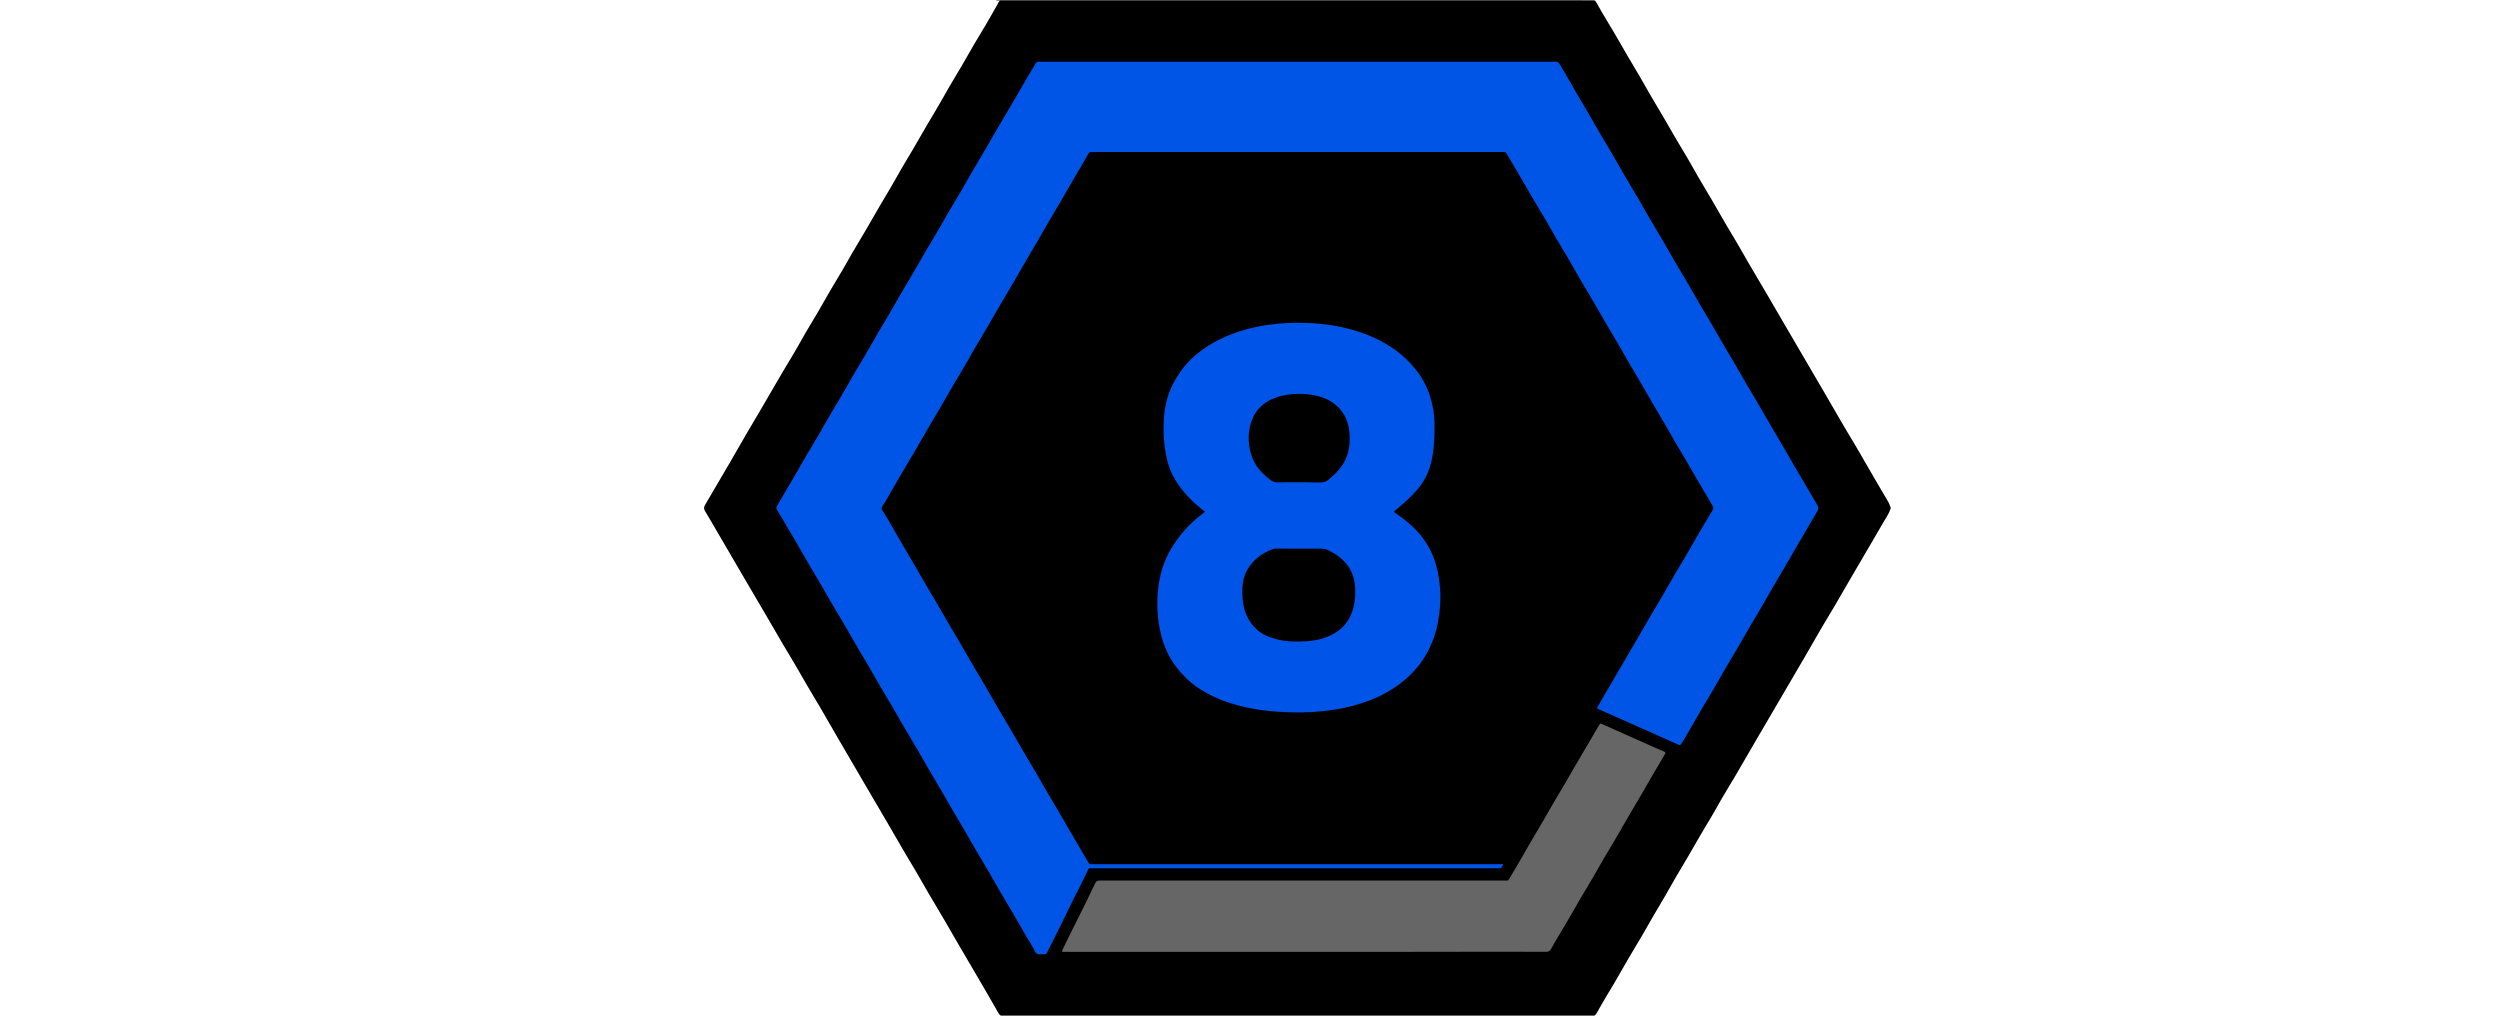 <?xml version="1.0" encoding="utf-8"?>
<!-- Generator: Adobe Illustrator 24.3.0, SVG Export Plug-In . SVG Version: 6.00 Build 0)  -->
<svg version="1.1" id="Слой_1" xmlns="http://www.w3.org/2000/svg" xmlns:xlink="http://www.w3.org/1999/xlink" x="0px" y="0px"
	 width="32px" height="13px" viewBox="0 0 32 13" enable-background="new 0 0 32 13" xml:space="preserve">
<g>
	<path fill="#545454" d="M20.254,0c0.001,0.002,0.002,0.004,0.001,0.007c-0.014,0-0.028,0.001-0.041,0.001c-2.47,0-4.939,0-7.409,0
		c-0.016,0-0.033,0-0.049,0.001C12.755,0.006,12.754,0.003,12.754,0C15.254,0,17.754,0,20.254,0z"/>
</g>
<g>
	<path d="M24.2,6.496c0,0.005,0,0.01,0,0.015c-0.023,0.066-0.062,0.123-0.097,0.182c-0.13,0.22-0.255,0.442-0.386,0.661
		c-0.104,0.175-0.202,0.353-0.308,0.527c-0.11,0.18-0.212,0.365-0.319,0.547c-0.204,0.346-0.405,0.695-0.609,1.041
		c-0.126,0.213-0.246,0.429-0.376,0.641c-0.083,0.135-0.156,0.276-0.239,0.411c-0.118,0.193-0.226,0.392-0.343,0.585
		c-0.096,0.158-0.183,0.321-0.278,0.479c-0.104,0.172-0.199,0.349-0.304,0.521c-0.128,0.209-0.243,0.426-0.372,0.634
		c-0.046,0.074-0.086,0.15-0.13,0.225c-0.008,0.014-0.017,0.028-0.032,0.035c-2.532,0-5.064,0-7.596,0
		c-0.012-0.007-0.022-0.016-0.029-0.029c-0.169-0.299-0.345-0.593-0.518-0.89c-0.102-0.176-0.202-0.353-0.308-0.528
		c-0.1-0.164-0.191-0.334-0.291-0.498c-0.113-0.186-0.218-0.376-0.329-0.563c-0.206-0.347-0.407-0.697-0.611-1.045
		c-0.107-0.183-0.211-0.369-0.321-0.55c-0.104-0.172-0.2-0.349-0.305-0.521C9.996,8.208,9.901,8.035,9.8,7.866
		C9.592,7.514,9.387,7.161,9.181,6.808C9.13,6.72,9.079,6.632,9.026,6.545C9.008,6.516,9.007,6.492,9.025,6.462
		c0.108-0.186,0.219-0.37,0.326-0.556C9.482,5.678,9.613,5.45,9.748,5.225c0.126-0.212,0.245-0.427,0.374-0.637
		c0.086-0.14,0.162-0.287,0.248-0.427c0.119-0.194,0.227-0.395,0.345-0.589c0.093-0.152,0.177-0.31,0.27-0.463
		c0.126-0.207,0.242-0.42,0.368-0.628c0.084-0.138,0.16-0.282,0.244-0.421c0.121-0.197,0.231-0.401,0.351-0.598
		c0.093-0.153,0.178-0.313,0.271-0.466c0.118-0.193,0.225-0.393,0.343-0.585c0.073-0.118,0.139-0.239,0.208-0.359
		C12.782,0.031,12.789,0,12.825,0.004c2.521,0,5.043,0,7.564,0c0.025-0.005,0.036,0.013,0.046,0.031
		c0.042,0.072,0.081,0.145,0.125,0.215c0.126,0.204,0.24,0.415,0.365,0.621c0.091,0.15,0.174,0.306,0.265,0.456
		c0.121,0.2,0.233,0.405,0.355,0.605c0.092,0.15,0.174,0.306,0.265,0.456c0.132,0.218,0.254,0.442,0.387,0.66
		c0.082,0.135,0.157,0.275,0.239,0.411c0.13,0.216,0.255,0.436,0.383,0.654c0.182,0.31,0.362,0.621,0.544,0.931
		c0.124,0.213,0.246,0.427,0.374,0.638c0.084,0.139,0.161,0.281,0.244,0.42c0.063,0.106,0.125,0.212,0.187,0.319
		C24.181,6.445,24.192,6.47,24.2,6.496z"/>
	<path fill="#545454" d="M20.406,0c0.001,0.002,0.001,0.005,0.001,0.007c-0.011,0-0.023,0.001-0.034,0.001c-2.513,0-5.025,0-7.538,0
		c-0.009,0-0.018,0-0.026,0c-0.001-0.002,0-0.005,0.001-0.007C15.341,0,17.873,0,20.406,0z"/>
	<path fill="#0054E6" d="M19.241,11.06c-0.004,0.019-0.014,0.031-0.021,0.044c-0.005,0.009-0.013,0.011-0.023,0.01
		c-0.013,0-0.025,0-0.038,0c-1.724,0-3.447,0-5.171,0c-0.063,0-0.045-0.01-0.074,0.047c-0.033,0.066-0.063,0.134-0.098,0.2
		c-0.108,0.207-0.205,0.42-0.311,0.628c-0.034,0.067-0.069,0.134-0.101,0.202c-0.008,0.017-0.018,0.025-0.037,0.023
		c-0.031-0.002-0.067,0.008-0.093-0.005c-0.026-0.012-0.034-0.051-0.05-0.077c-0.117-0.19-0.223-0.387-0.339-0.579
		c-0.105-0.173-0.201-0.351-0.306-0.524c-0.107-0.176-0.205-0.357-0.312-0.534c-0.102-0.168-0.195-0.34-0.296-0.508
		c-0.109-0.181-0.21-0.366-0.32-0.547c-0.105-0.174-0.203-0.353-0.308-0.527c-0.106-0.175-0.204-0.355-0.31-0.53
		c-0.106-0.175-0.203-0.355-0.31-0.53c-0.105-0.172-0.2-0.349-0.304-0.521c-0.105-0.173-0.202-0.351-0.306-0.524
		c-0.056-0.094-0.11-0.189-0.167-0.282C9.933,6.508,9.935,6.493,9.947,6.474c0.043-0.072,0.083-0.147,0.127-0.218
		c0.105-0.171,0.2-0.349,0.304-0.52c0.105-0.173,0.201-0.351,0.306-0.524c0.109-0.18,0.209-0.364,0.317-0.543
		c0.106-0.174,0.202-0.353,0.308-0.527c0.107-0.176,0.205-0.358,0.312-0.534c0.104-0.171,0.199-0.347,0.302-0.517
		c0.108-0.177,0.206-0.36,0.314-0.537c0.104-0.171,0.199-0.347,0.302-0.518c0.107-0.176,0.205-0.357,0.312-0.534
		c0.107-0.176,0.206-0.357,0.312-0.534c0.031-0.052,0.063-0.103,0.092-0.155c0.01-0.018,0.022-0.025,0.043-0.023
		c0.01,0.001,0.02,0,0.03,0c2.186,0,4.373,0,6.559,0c0.008,0,0.015,0.001,0.023,0c0.026-0.004,0.04,0.008,0.053,0.03
		c0.106,0.171,0.2,0.349,0.304,0.521c0.105,0.173,0.201,0.351,0.306,0.524c0.107,0.176,0.205,0.357,0.312,0.534
		c0.107,0.176,0.205,0.358,0.312,0.534c0.108,0.177,0.206,0.36,0.314,0.537c0.106,0.174,0.202,0.353,0.308,0.527
		c0.106,0.174,0.202,0.353,0.308,0.527c0.104,0.171,0.199,0.347,0.302,0.517c0.107,0.176,0.205,0.357,0.312,0.534
		c0.107,0.176,0.205,0.357,0.312,0.534c0.071,0.117,0.137,0.237,0.208,0.354c0.017,0.027,0.02,0.048,0.002,0.078
		c-0.061,0.101-0.117,0.205-0.178,0.306c-0.107,0.175-0.204,0.355-0.31,0.53c-0.102,0.168-0.195,0.34-0.296,0.508
		c-0.107,0.177-0.207,0.359-0.314,0.537c-0.107,0.176-0.205,0.358-0.312,0.534c-0.107,0.176-0.207,0.356-0.311,0.534
		C21.541,9.489,21.54,9.49,21.54,9.492c-0.031,0.052-0.031,0.052-0.086,0.027c-0.281-0.126-0.562-0.251-0.843-0.376
		c-0.056-0.025-0.112-0.049-0.169-0.074c0.004-0.021,0.015-0.035,0.024-0.05c0.133-0.229,0.265-0.459,0.401-0.687
		c0.113-0.19,0.22-0.384,0.334-0.573c0.103-0.171,0.199-0.347,0.302-0.517c0.108-0.177,0.207-0.359,0.314-0.537
		c0.035-0.058,0.068-0.117,0.104-0.175c0.014-0.022,0.011-0.037-0.001-0.058c-0.088-0.149-0.176-0.299-0.263-0.448
		c-0.035-0.06-0.068-0.121-0.104-0.179c-0.112-0.182-0.213-0.37-0.323-0.553c-0.103-0.17-0.198-0.344-0.3-0.514
		c-0.11-0.182-0.211-0.368-0.321-0.55c-0.104-0.171-0.199-0.347-0.302-0.517c-0.108-0.178-0.207-0.362-0.316-0.54
		c-0.101-0.167-0.194-0.338-0.295-0.504c-0.108-0.178-0.209-0.361-0.316-0.54c-0.032-0.053-0.064-0.105-0.094-0.159
		c-0.009-0.016-0.02-0.025-0.039-0.022c-0.01,0.001-0.02,0-0.03,0c-1.741,0-3.483,0-5.224,0c-0.008,0-0.015,0.001-0.023,0
		c-0.021-0.003-0.031,0.008-0.041,0.025c-0.036,0.065-0.072,0.129-0.111,0.193c-0.108,0.176-0.205,0.357-0.312,0.534
		c-0.102,0.169-0.196,0.342-0.298,0.511c-0.109,0.181-0.21,0.366-0.319,0.547c-0.105,0.174-0.203,0.353-0.308,0.527
		c-0.108,0.177-0.206,0.36-0.314,0.537c-0.106,0.174-0.202,0.353-0.308,0.527c-0.107,0.176-0.205,0.358-0.312,0.534
		c-0.102,0.168-0.197,0.339-0.296,0.508c-0.018,0.031-0.037,0.063-0.058,0.093c-0.012,0.017-0.011,0.031,0,0.048
		c0.045,0.069,0.086,0.141,0.128,0.213c0.061,0.106,0.12,0.212,0.183,0.317c0.112,0.184,0.214,0.373,0.325,0.556
		c0.103,0.171,0.199,0.347,0.302,0.517c0.109,0.179,0.209,0.364,0.318,0.543c0.104,0.171,0.199,0.347,0.302,0.517
		c0.109,0.179,0.209,0.364,0.318,0.543c0.104,0.171,0.199,0.347,0.302,0.517c0.105,0.173,0.202,0.351,0.306,0.524
		c0.052,0.087,0.103,0.175,0.155,0.263c0.01,0.016,0.02,0.024,0.039,0.022c0.01-0.001,0.02,0,0.03,0c1.73,0,3.46,0,5.19,0
		C19.206,11.06,19.222,11.06,19.241,11.06z"/>
	<path fill="#0054E7" d="M15.422,6.55C15.4,6.532,15.381,6.515,15.362,6.5c-0.124-0.1-0.23-0.216-0.315-0.352
		c-0.065-0.104-0.103-0.218-0.124-0.337c-0.029-0.162-0.036-0.325-0.022-0.488c0.013-0.149,0.05-0.293,0.122-0.425
		C15.1,4.754,15.2,4.627,15.328,4.524c0.184-0.147,0.394-0.245,0.621-0.307c0.272-0.075,0.549-0.095,0.829-0.081
		c0.256,0.013,0.506,0.062,0.745,0.158c0.09,0.036,0.175,0.082,0.258,0.133c0.127,0.077,0.235,0.176,0.33,0.29
		c0.12,0.143,0.191,0.309,0.228,0.49c0.029,0.144,0.026,0.29,0.018,0.436c-0.005,0.097-0.017,0.193-0.041,0.287
		c-0.033,0.128-0.091,0.242-0.178,0.341c-0.075,0.085-0.158,0.162-0.245,0.234c-0.017,0.014-0.034,0.029-0.053,0.044
		c0.011,0.014,0.025,0.021,0.037,0.029c0.126,0.086,0.242,0.185,0.334,0.307c0.11,0.147,0.174,0.313,0.203,0.493
		c0.016,0.098,0.026,0.197,0.023,0.296c-0.009,0.252-0.057,0.494-0.188,0.714c-0.11,0.185-0.261,0.33-0.444,0.442
		c-0.079,0.048-0.16,0.09-0.245,0.124c-0.151,0.06-0.307,0.102-0.468,0.128c-0.189,0.03-0.38,0.042-0.571,0.036
		c-0.228-0.006-0.453-0.03-0.674-0.089c-0.183-0.049-0.357-0.12-0.515-0.227c-0.107-0.072-0.197-0.163-0.276-0.265
		c-0.12-0.155-0.184-0.333-0.218-0.523c-0.023-0.129-0.028-0.26-0.021-0.391c0.013-0.227,0.071-0.442,0.195-0.634
		c0.093-0.146,0.206-0.276,0.343-0.383c0.018-0.014,0.035-0.029,0.052-0.043C15.411,6.561,15.414,6.557,15.422,6.55z"/>
	<path fill="#666666" d="M16.712,12.184c-1.023,0-2.047,0-3.07,0c-0.056,0-0.058,0.005-0.03-0.051
		c0.051-0.104,0.1-0.209,0.153-0.311c0.087-0.17,0.17-0.342,0.252-0.514c0.013-0.028,0.029-0.037,0.06-0.037
		c1.724,0.001,3.447,0.001,5.171,0c0.066,0,0.05,0.01,0.087-0.05c0.11-0.18,0.21-0.366,0.319-0.547
		c0.105-0.173,0.201-0.351,0.306-0.524c0.108-0.178,0.208-0.362,0.316-0.54c0.066-0.108,0.127-0.219,0.192-0.328
		c0.014-0.024,0.014-0.024,0.04-0.013c0.227,0.101,0.454,0.202,0.681,0.303c0.034,0.015,0.069,0.029,0.104,0.045
		c0.031,0.014,0.031,0.015,0.014,0.043c-0.047,0.08-0.095,0.16-0.142,0.24c-0.081,0.139-0.159,0.28-0.242,0.417
		c-0.107,0.177-0.206,0.36-0.314,0.537c-0.106,0.174-0.202,0.353-0.308,0.527c-0.106,0.175-0.204,0.355-0.31,0.53
		c-0.048,0.078-0.094,0.157-0.139,0.238c-0.014,0.025-0.03,0.034-0.059,0.034c-0.231-0.001-0.463-0.001-0.694-0.001
		C18.304,12.184,17.508,12.184,16.712,12.184z"/>
	<path d="M16.629,7.023c0.095,0,0.191,0.001,0.286,0c0.027,0,0.052,0.005,0.076,0.016c0.09,0.039,0.17,0.094,0.234,0.167
		c0.081,0.093,0.116,0.205,0.122,0.326c0.005,0.106-0.007,0.211-0.044,0.311C17.245,8,17.13,8.098,16.977,8.156
		c-0.077,0.03-0.157,0.045-0.239,0.051c-0.128,0.009-0.256,0.009-0.382-0.021c-0.102-0.024-0.197-0.061-0.274-0.134
		c-0.1-0.094-0.155-0.211-0.172-0.347c-0.01-0.08-0.012-0.16-0.002-0.24c0.017-0.13,0.082-0.233,0.178-0.318
		c0.061-0.053,0.132-0.091,0.208-0.12c0.014-0.005,0.027-0.005,0.041-0.005C16.433,7.023,16.531,7.023,16.629,7.023z"/>
	<path d="M16.63,6.173c-0.092,0-0.183-0.001-0.275,0.001c-0.031,0.001-0.058-0.006-0.084-0.024c-0.12-0.087-0.215-0.193-0.258-0.338
		c-0.041-0.141-0.042-0.283,0.007-0.422c0.053-0.153,0.163-0.25,0.314-0.302c0.123-0.043,0.25-0.052,0.379-0.043
		c0.058,0.004,0.115,0.013,0.171,0.029c0.125,0.034,0.228,0.1,0.303,0.209c0.054,0.077,0.077,0.163,0.086,0.254
		c0.009,0.097,0.003,0.193-0.028,0.287c-0.038,0.114-0.111,0.204-0.201,0.282c-0.081,0.07-0.081,0.07-0.188,0.07
		C16.78,6.173,16.705,6.173,16.63,6.173z"/>
</g>
</svg>
